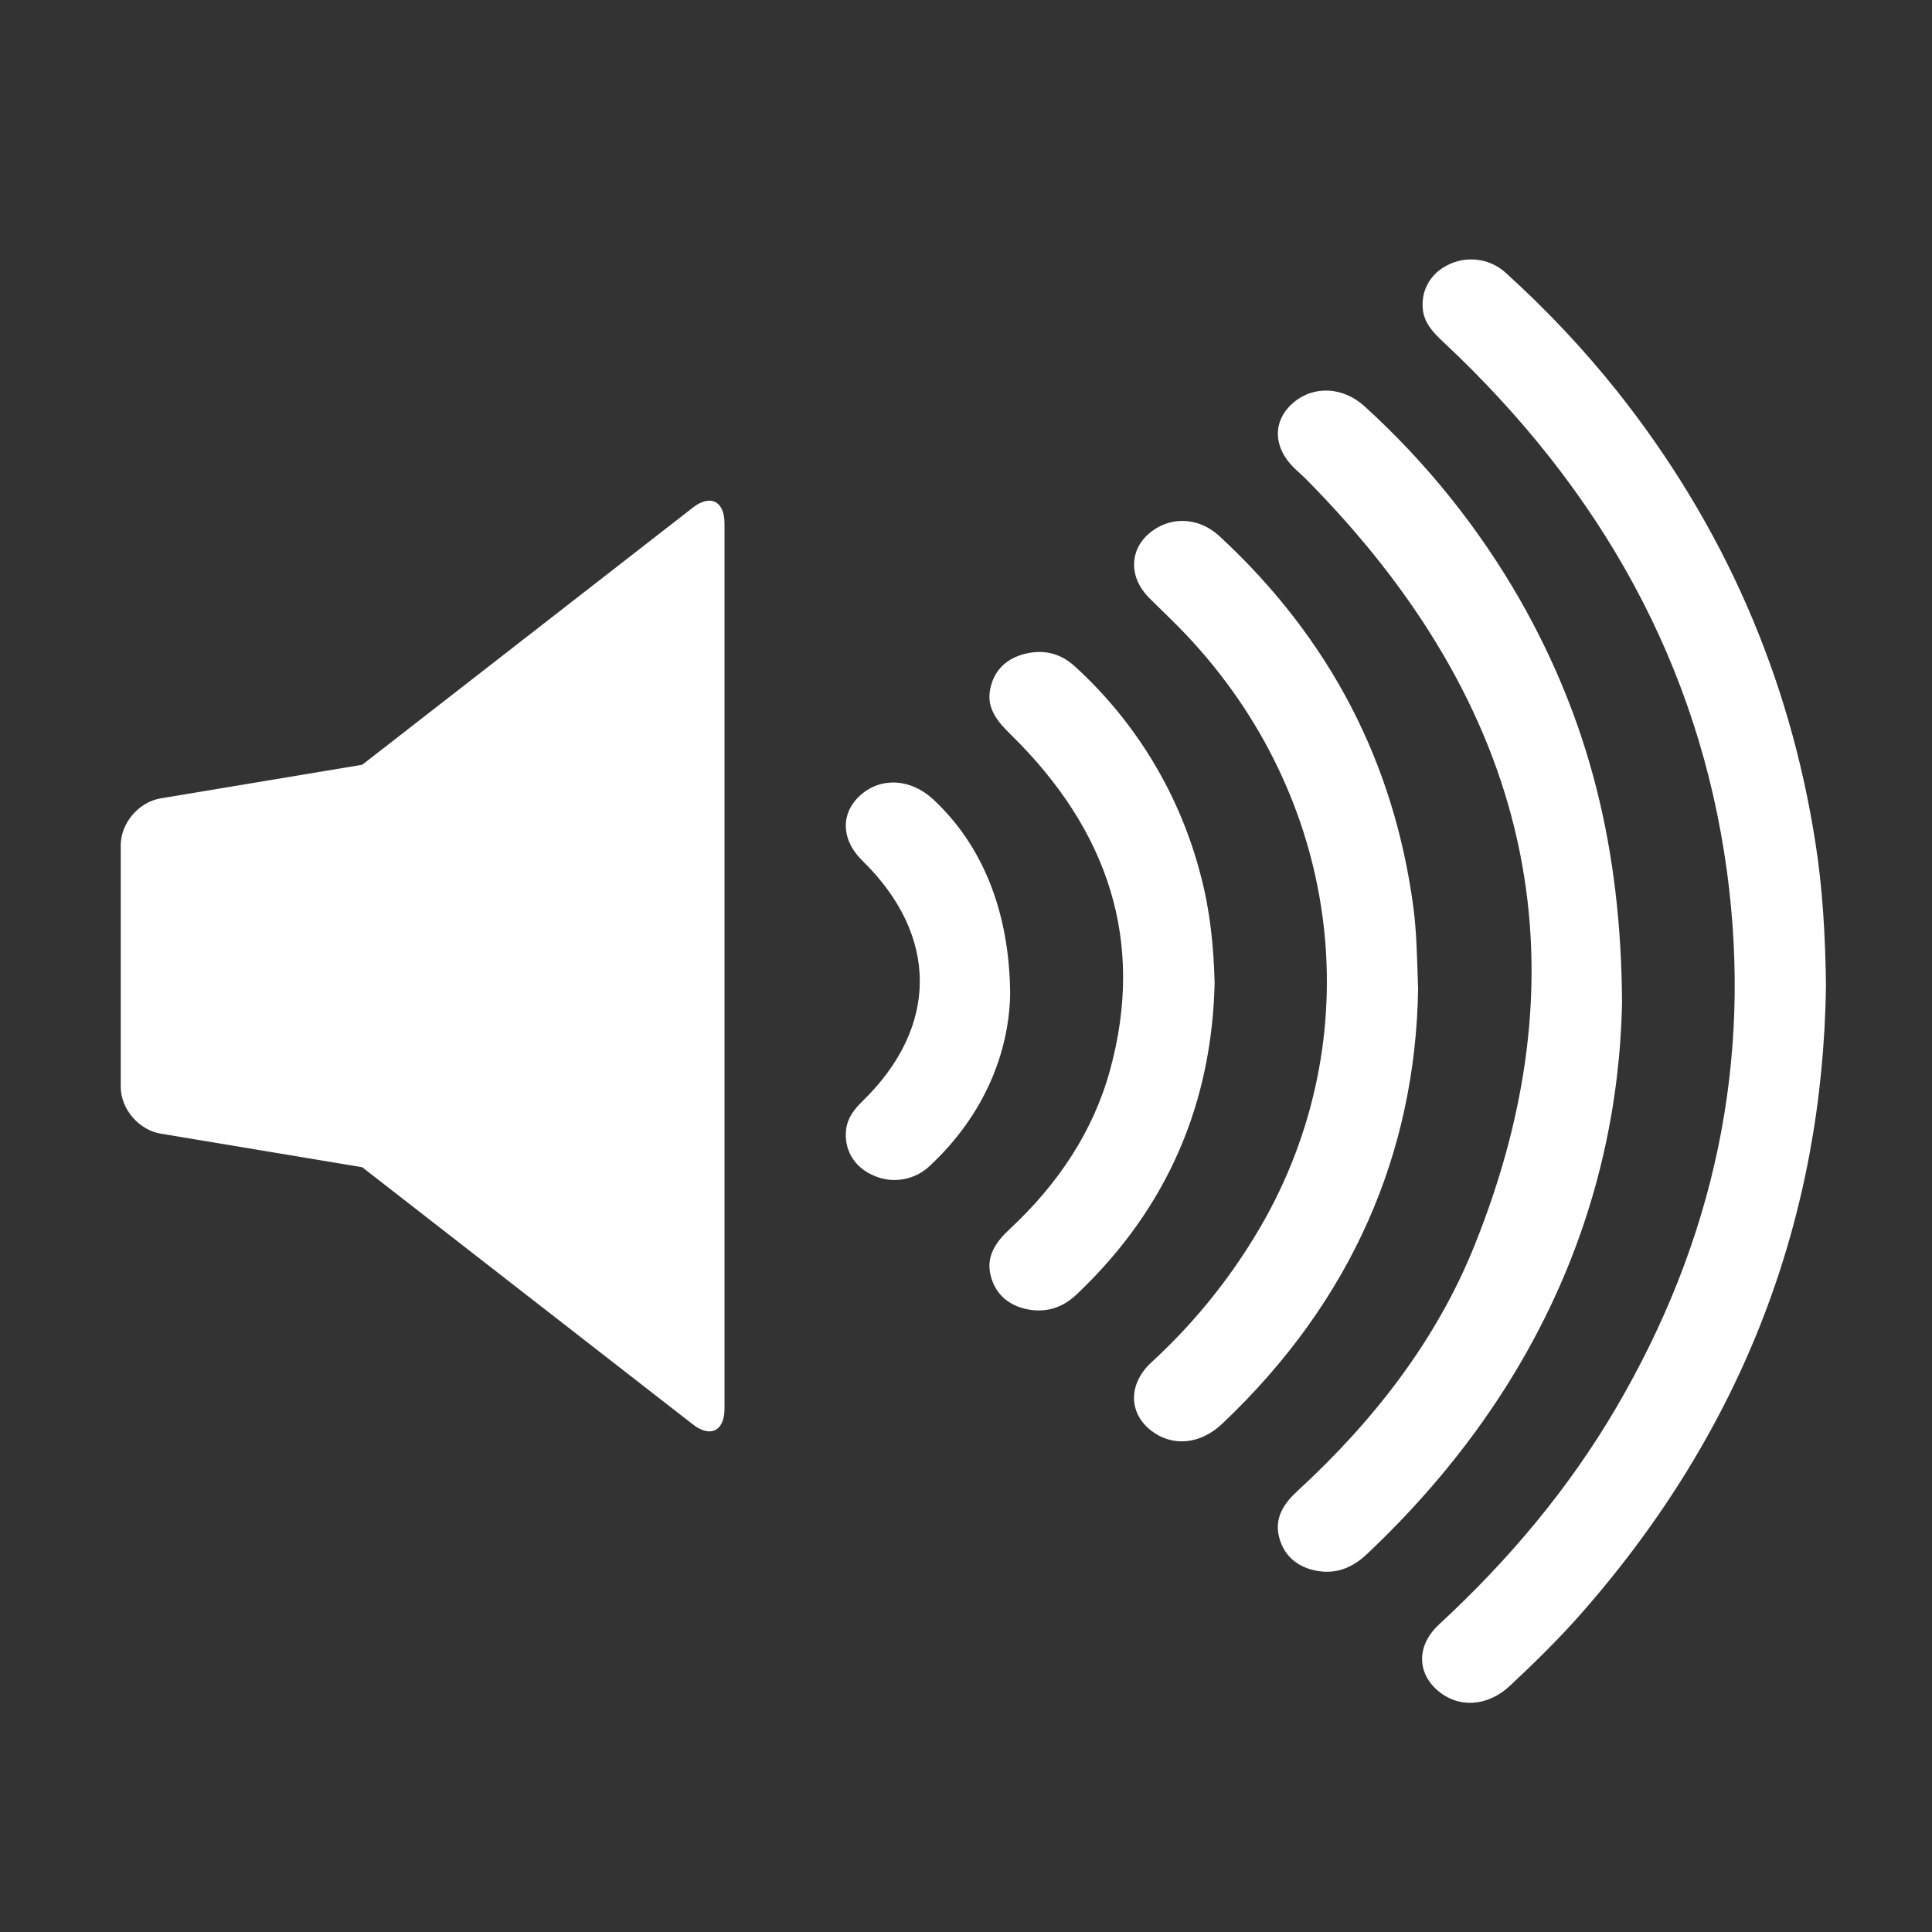 <?xml version="1.0" encoding="UTF-8" standalone="no"?>
<svg width="48px" height="48px" viewBox="0 0 48 48" version="1.1" xmlns="http://www.w3.org/2000/svg" xmlns:xlink="http://www.w3.org/1999/xlink">
    <rect x="0" y="0" width="48" height="48" fill="#333333" stroke="none"/>
    <!-- Generator: Sketch 41.2 (35397) - http://www.bohemiancoding.com/sketch -->
    <title>icon-volume-5-active</title>
    <desc>Created with Sketch.</desc>
    <defs></defs>
    <g id="Symbols" stroke="none" stroke-width="1" fill="none" fill-rule="evenodd">
        <g id="icon-volume-5/active">
            <g id="icon-volume-5">
                <rect id="Button-Background" x="0" y="0" width="48" height="48"></rect>
                <g id="icon" transform="translate(3, 6)" fill="#FFFFFF">
                    <path d="M15,7.001 C15,6.448 14.647,6.274 14.217,6.609 L6,13 L0.991,13.835 C0.444,13.926 0,14.453 0,14.997 L0,21.003 C0,21.554 0.451,22.075 0.991,22.165 L6,23 L14.217,29.391 C14.649,29.727 15,29.553 15,28.999 L15,7.001 Z" id="Shape"></path>
                    <g id="sound-waves" transform="translate(29.875, 18.375) rotate(-270) translate(-29.875, -18.375) translate(11.875, 5.875)">
                        <path d="M18.097,0.009 C23.848,0.085 29.09,2.04 33.674,6.056 C34.318,6.62 34.922,7.234 35.512,7.866 C36.028,8.419 36.072,9.144 35.618,9.665 C35.163,10.185 34.486,10.168 33.982,9.621 C32.382,7.888 30.614,6.406 28.633,5.241 C24.438,2.776 19.979,1.829 15.255,2.472 C10.156,3.169 5.799,5.586 2.118,9.52 C1.88,9.774 1.638,10.002 1.285,10.028 C0.794,10.065 0.374,9.803 0.173,9.328 C-0.028,8.858 0.07,8.313 0.424,7.943 C1.32,6.953 2.295,6.036 3.339,5.202 C6.701,2.533 10.446,0.916 14.539,0.275 C15.689,0.092 16.851,0.027 18.097,0.009 Z" id="Shape"></path>
                        <path d="M18.551,5.076 C23.499,5.181 28.274,7.208 32.248,11.427 C32.598,11.802 32.757,12.232 32.633,12.747 C32.519,13.214 32.212,13.506 31.784,13.603 C31.33,13.706 30.982,13.482 30.667,13.139 C28.911,11.229 26.913,9.689 24.598,8.753 C17.495,5.882 11.145,7.368 5.539,12.917 C5.441,13.013 5.352,13.118 5.259,13.216 C4.733,13.756 4.071,13.763 3.625,13.237 C3.196,12.73 3.235,12 3.725,11.467 C5.118,9.935 6.744,8.63 8.543,7.602 C11.512,5.915 14.676,5.094 18.551,5.076 Z" id="Shape"></path>
                        <path d="M18.198,10.142 C22.232,10.209 25.924,11.762 28.999,15.011 C29.514,15.556 29.577,16.251 29.166,16.778 C28.729,17.338 28.009,17.347 27.476,16.773 C26.434,15.635 25.215,14.673 23.867,13.923 C19.165,11.332 13.408,12.115 9.403,15.898 C9.086,16.197 8.786,16.518 8.476,16.828 C7.986,17.318 7.322,17.323 6.896,16.846 C6.444,16.339 6.455,15.609 6.945,15.079 C9.513,12.304 12.602,10.737 16.161,10.261 C16.772,10.18 17.384,10.17 18.198,10.142 Z" id="Shape"></path>
                        <path d="M18.055,15.198 C20.983,15.268 23.608,16.326 25.788,18.63 C26.133,18.995 26.259,19.429 26.138,19.923 C26.02,20.388 25.714,20.675 25.282,20.77 C24.825,20.869 24.483,20.634 24.168,20.296 C23.047,19.09 21.736,18.215 20.213,17.797 C17.031,16.924 14.263,17.827 11.878,20.26 C11.559,20.586 11.234,20.86 10.775,20.779 C10.343,20.704 10.021,20.435 9.886,19.973 C9.746,19.483 9.838,19.043 10.182,18.67 C11.577,17.138 13.391,16.049 15.399,15.537 C16.249,15.313 17.12,15.222 18.055,15.198 Z" id="Shape"></path>
                        <path d="M18.335,20.278 C19.754,20.309 21.304,20.902 22.577,22.26 C22.946,22.636 23.046,23.2 22.827,23.679 C22.617,24.164 22.169,24.42 21.663,24.35 C21.391,24.312 21.183,24.15 20.988,23.951 C19.137,22.045 16.867,22.048 15.007,23.951 C14.487,24.484 13.817,24.498 13.371,23.986 C12.926,23.474 12.971,22.745 13.485,22.19 C14.604,20.985 16.249,20.29 18.335,20.278 Z" id="Shape"></path>
                    </g>
                </g>
            </g>
        </g>
    </g>
</svg>